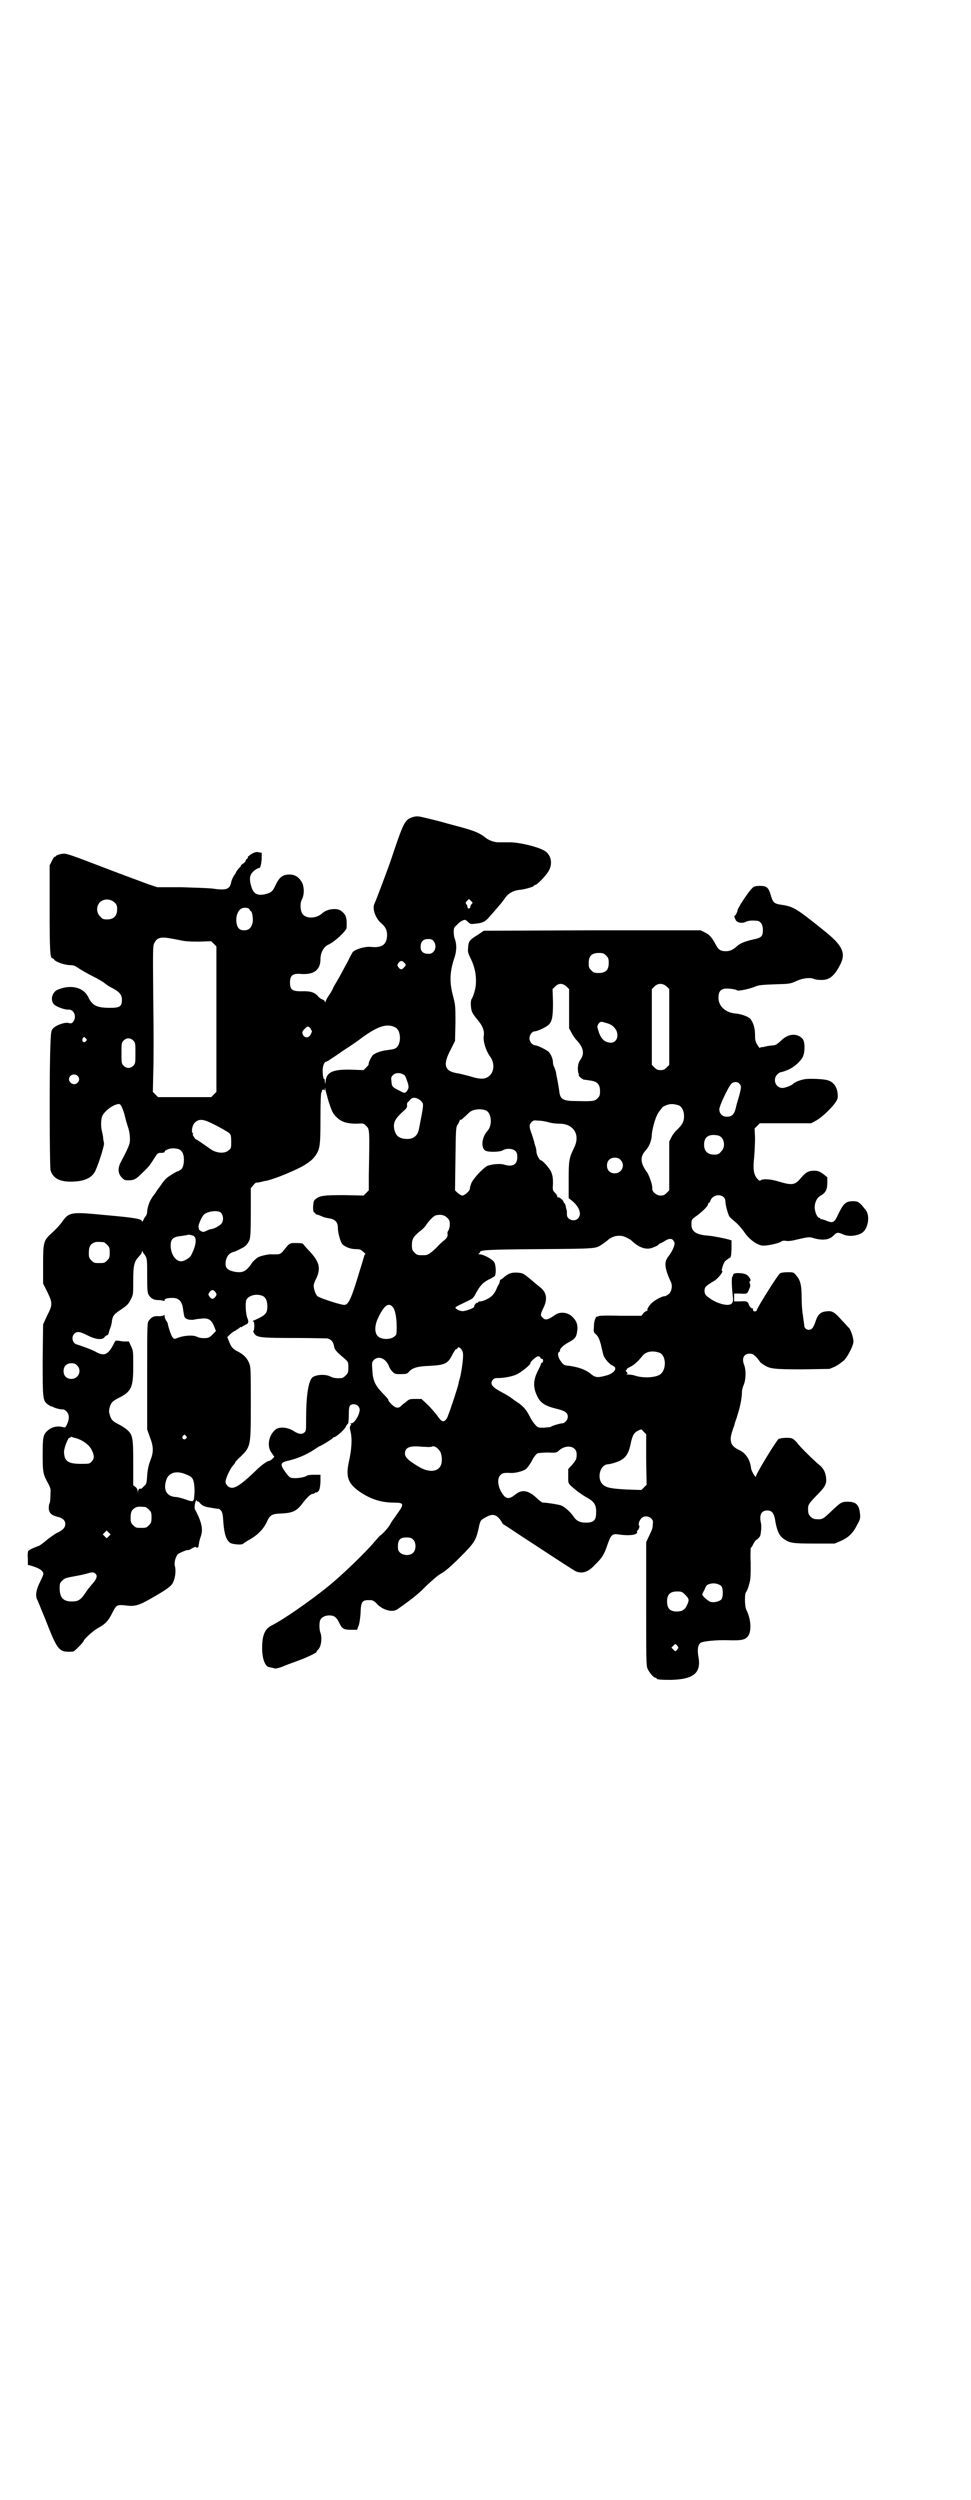 <?xml version="1.0" standalone="no"?>
<!DOCTYPE svg PUBLIC "-//W3C//DTD SVG 20010904//EN"
 "http://www.w3.org/TR/2001/REC-SVG-20010904/DTD/svg10.dtd">
<svg version="1.0" xmlns="http://www.w3.org/2000/svg"
 width="1115pt" height="2870pt" viewBox="0 0 1115 2870"
 preserveAspectRatio="xMidYMid meet">
<g transform="translate(0,2870) scale(0.5,-0.5)"
fill="#000000" stroke="none">
<path d="M948 3864 c-18 -6 -21 -11 -48 -92 -10 -30 -36 -98 -40 -107 -6 -11
3 -35 16 -45 9 -8 13 -15 13 -28 -1 -21 -12 -29 -38 -26 -13 1 -34 -5 -41 -12
-1 -2 -6 -10 -10 -19 -11 -20 -18 -34 -28 -51 -5 -8 -8 -14 -8 -15 0 0 -3 -6
-7 -12 -5 -7 -9 -14 -9 -16 -1 -3 -2 -3 -2 -1 0 2 -2 4 -5 5 -3 1 -8 4 -11 8
-8 9 -18 12 -39 11 -20 0 -25 4 -25 20 0 16 6 21 23 20 32 -3 47 9 47 34 0 14
7 28 18 33 14 6 42 32 42 39 1 23 -1 30 -13 39 -10 7 -33 4 -43 -6 -12 -11
-33 -13 -43 -4 -7 6 -9 25 -4 35 6 11 6 28 1 39 -7 13 -17 20 -32 19 -14 -1
-21 -7 -29 -24 -6 -13 -9 -17 -20 -20 -21 -6 -31 -1 -36 17 -6 20 -3 30 11 39
3 2 6 3 7 3 3 0 5 8 6 21 l0 14 -6 1 c-3 1 -7 1 -9 0 -4 0 -18 -10 -17 -11 1
-1 0 -3 -2 -4 -2 -1 -3 -4 -3 -5 0 -1 -3 -4 -6 -6 -3 -2 -5 -4 -5 -5 0 0 0 -2
-2 -3 -5 -5 -9 -11 -9 -12 0 -1 -2 -4 -5 -8 -2 -3 -5 -10 -6 -14 -3 -17 -11
-20 -44 -15 -10 1 -42 2 -72 3 l-54 0 -21 7 c-21 8 -47 17 -138 52 -31 12 -49
18 -54 18 -9 0 -20 -4 -20 -6 0 -1 -1 -2 -2 -1 -1 1 -4 -4 -7 -10 l-5 -10 0
-99 c0 -94 1 -114 6 -114 1 0 4 -2 6 -5 6 -5 24 -11 36 -11 8 0 11 -2 20 -8 6
-4 20 -12 32 -18 12 -6 24 -13 27 -16 4 -3 11 -8 16 -10 17 -9 23 -16 23 -27
0 -16 -5 -19 -27 -19 -30 0 -40 5 -49 22 -9 22 -34 31 -62 23 -6 -2 -12 -4
-14 -6 -10 -8 -12 -24 -3 -32 6 -5 25 -12 32 -11 13 1 20 -17 11 -28 -3 -4 -5
-4 -10 -3 -7 3 -28 -4 -36 -12 -4 -5 -5 -6 -6 -34 -3 -53 -2 -282 0 -292 6
-19 22 -27 51 -26 30 1 46 10 53 27 10 23 19 56 19 60 0 1 -1 6 -2 11 0 6 -2
14 -3 18 -3 13 -2 28 1 35 5 10 19 21 29 25 9 3 10 3 13 0 2 -2 6 -12 9 -22 2
-10 6 -23 8 -29 4 -11 6 -30 3 -39 -1 -4 -7 -18 -20 -42 -7 -14 -6 -26 3 -35
6 -6 7 -6 18 -6 12 1 15 3 34 22 11 11 11 11 22 28 8 13 9 13 16 13 5 0 8 1 8
2 0 5 15 10 25 8 15 -1 21 -12 19 -33 -2 -12 -4 -15 -13 -19 -4 -1 -12 -6 -18
-10 -10 -6 -14 -11 -25 -27 -2 -2 -6 -8 -9 -13 -3 -4 -8 -10 -9 -13 -5 -6 -10
-23 -10 -30 0 -3 -1 -7 -3 -10 -2 -2 -5 -7 -6 -10 -2 -3 -3 -4 -3 -2 0 5 -14
8 -82 14 -84 8 -85 8 -104 -19 -4 -5 -13 -15 -20 -21 -20 -18 -21 -21 -21 -73
l0 -44 10 -20 c12 -25 12 -29 -1 -54 l-9 -20 -1 -80 c0 -89 0 -94 11 -103 4
-3 8 -5 8 -5 1 0 5 -1 8 -3 6 -2 12 -4 20 -4 2 0 5 -2 8 -5 6 -6 7 -16 1 -29
-3 -7 -5 -8 -8 -7 -14 4 -27 1 -37 -8 -10 -9 -11 -15 -11 -56 0 -39 1 -44 12
-64 5 -9 7 -14 6 -22 0 -14 -1 -25 -3 -26 0 -1 -1 -5 -1 -9 0 -11 6 -17 18
-20 14 -3 20 -9 20 -17 0 -8 -5 -14 -20 -21 -7 -4 -18 -12 -24 -17 -7 -6 -14
-11 -16 -12 -9 -3 -23 -9 -25 -12 -1 -1 -2 -9 -1 -17 l0 -15 8 -2 c16 -5 23
-9 26 -14 3 -4 2 -6 -5 -21 -10 -19 -12 -33 -8 -42 2 -3 9 -22 18 -43 30 -77
32 -79 65 -77 3 0 24 22 24 24 0 4 22 24 33 30 17 9 24 17 32 33 10 20 11 21
31 19 22 -3 30 -1 66 20 33 19 41 26 44 34 5 11 6 26 4 35 -3 8 1 23 7 29 4 3
23 11 23 9 0 -1 4 1 9 4 5 3 9 4 9 3 0 -2 5 -2 6 1 0 1 0 4 1 7 0 3 2 10 4 16
5 14 3 27 -5 46 -4 8 -7 15 -8 16 -2 1 -1 15 2 20 1 2 2 2 2 1 0 -2 1 -3 2 -2
1 0 4 -2 6 -5 5 -5 9 -7 20 -9 7 -1 21 -4 22 -3 1 0 4 -2 6 -5 3 -4 4 -10 5
-27 2 -25 6 -39 15 -46 5 -4 29 -6 31 -2 1 1 7 5 14 9 18 10 31 23 39 39 8 18
12 20 33 21 28 1 37 6 51 25 10 13 18 20 22 20 2 0 4 1 5 2 1 1 2 2 3 1 1 0 3
1 5 3 3 3 4 8 5 21 l0 17 -14 0 c-9 0 -16 -1 -17 -2 -6 -5 -32 -8 -39 -4 -2 1
-8 8 -12 14 -11 16 -10 20 7 24 22 5 43 14 61 26 6 4 12 8 13 8 2 0 28 16 29
18 0 1 1 2 3 2 4 0 24 17 27 24 2 4 4 7 5 7 1 0 2 9 2 19 0 15 1 20 3 23 8 7
22 1 22 -10 0 -11 -12 -31 -19 -31 -3 0 -3 -1 -2 -1 2 -1 2 -2 0 -4 -2 -3 -2
-5 0 -14 4 -15 3 -40 -4 -70 -7 -34 -2 -49 25 -68 25 -17 49 -25 79 -25 23 0
24 -3 7 -26 -6 -9 -14 -19 -16 -24 -4 -7 -16 -21 -22 -25 -2 -1 -8 -8 -14 -15
-20 -24 -76 -78 -106 -102 -39 -32 -105 -78 -132 -91 -14 -8 -20 -22 -20 -51
0 -25 7 -43 17 -44 1 0 4 -1 6 -1 1 -1 5 -1 7 -2 3 0 12 2 23 7 2 1 13 5 24 9
25 9 46 19 48 22 0 2 2 4 4 6 7 7 9 27 5 38 -3 7 -3 22 -1 28 2 7 11 12 21 12
12 0 17 -4 24 -19 6 -12 10 -14 27 -14 l13 0 3 8 c2 4 4 15 5 29 1 29 3 32 24
31 4 0 9 -3 14 -9 15 -15 37 -20 48 -11 3 2 14 10 25 18 11 8 29 23 39 34 12
11 25 23 33 28 10 5 24 17 45 38 33 33 37 39 43 66 4 20 5 20 16 26 17 10 26
7 37 -10 1 -3 4 -6 4 -6 1 0 19 -12 40 -26 81 -53 122 -80 127 -82 15 -6 29
-1 44 16 16 15 21 24 28 45 8 23 11 26 25 24 26 -4 46 -1 43 6 0 2 0 3 1 3 2
0 6 10 4 11 -3 2 0 12 5 17 5 6 17 6 23 -1 4 -4 4 -6 3 -15 0 -5 -2 -11 -3
-13 -1 -2 -4 -9 -7 -15 l-5 -11 0 -141 c0 -125 0 -142 3 -149 4 -9 14 -21 18
-21 2 0 3 -1 3 -2 0 -2 8 -3 32 -3 53 1 71 16 64 53 -3 17 -1 28 5 32 5 4 40
7 63 6 33 -1 42 1 48 13 6 13 4 37 -6 57 -4 8 -4 36 -1 40 2 2 5 9 7 17 4 13
4 18 4 50 -1 19 0 35 0 35 1 0 4 4 6 9 3 5 6 9 6 9 2 0 9 7 10 10 2 8 3 22 2
27 -5 20 0 31 14 31 11 0 16 -6 19 -27 4 -21 9 -32 20 -39 13 -9 20 -10 69
-10 l47 0 14 6 c18 8 29 19 38 38 7 12 7 16 6 25 -2 20 -9 27 -28 27 -14 0
-16 -1 -38 -22 -19 -18 -20 -19 -35 -18 -9 0 -18 9 -18 18 -1 15 0 16 19 36
21 21 24 27 22 43 -2 12 -6 20 -16 28 -13 11 -44 41 -50 50 -3 4 -8 8 -11 10
-6 3 -26 2 -32 -1 -4 -2 -52 -80 -52 -86 0 -5 -10 12 -11 18 -2 20 -12 36 -28
43 -19 9 -23 20 -15 44 2 7 5 13 5 15 0 2 4 11 7 22 6 19 10 39 10 53 0 4 2
10 3 13 6 12 7 35 2 48 -6 15 -1 26 13 26 6 0 9 -2 16 -9 4 -5 7 -9 7 -9 -1 0
2 -3 8 -7 15 -10 23 -11 91 -11 l61 1 12 5 c6 3 12 7 14 9 2 1 4 3 4 3 8 4 25
35 25 46 0 9 -6 26 -10 31 -2 1 -9 10 -17 18 -17 19 -22 22 -36 20 -12 -1 -19
-7 -24 -23 -2 -6 -5 -13 -7 -15 -6 -8 -19 -4 -19 6 0 2 -2 13 -3 23 -2 10 -3
29 -3 42 0 27 -3 39 -12 49 -6 8 -7 8 -20 8 -8 0 -16 -1 -18 -3 -4 -2 -50 -75
-53 -84 -1 -3 -3 -3 -6 -3 -2 1 -3 3 -3 4 1 2 0 3 -1 3 -3 0 -7 4 -9 11 -3 5
-4 6 -21 5 l-12 0 0 9 0 9 12 0 c18 -1 18 -1 22 9 3 6 4 10 2 14 -1 3 -1 5 1
6 3 1 -3 12 -10 15 -8 4 -29 4 -29 0 0 -2 -1 -4 -2 -5 -2 -2 -2 -19 1 -46 2
-14 -2 -19 -13 -19 -11 0 -30 7 -41 16 -9 6 -10 8 -11 15 0 10 2 12 22 24 9 5
23 23 18 23 -2 0 3 17 7 22 2 2 6 5 9 7 5 2 5 3 6 21 l0 20 -6 2 c-11 3 -36 8
-48 9 -28 2 -39 10 -38 27 0 10 0 10 14 20 13 10 24 21 24 25 0 2 1 3 2 3 1 0
2 2 3 4 6 19 35 18 35 -1 0 -8 6 -29 9 -34 2 -3 8 -8 14 -13 6 -5 13 -13 19
-21 12 -19 33 -34 47 -33 16 1 38 7 40 10 1 1 5 2 10 1 5 -1 14 0 25 3 26 6
29 6 36 4 22 -7 39 -5 48 5 8 8 10 8 22 3 14 -7 39 -3 48 7 9 10 13 31 7 44
-1 3 -7 10 -12 16 -8 8 -10 9 -20 9 -17 0 -22 -5 -35 -32 -8 -18 -12 -19 -28
-12 -5 2 -10 3 -10 3 -1 -1 -2 0 -2 1 0 1 -1 2 -3 2 -4 0 -10 14 -10 24 0 12
6 23 14 27 11 6 15 14 15 29 l0 13 -10 8 c-9 6 -12 7 -20 7 -13 0 -19 -3 -31
-17 -13 -16 -20 -17 -50 -8 -19 6 -37 7 -42 3 -2 -2 -4 -1 -9 5 -7 9 -9 21 -6
48 1 12 2 32 2 44 l-1 22 6 6 6 6 59 0 59 0 11 6 c11 6 29 22 42 38 6 8 8 12
8 18 0 20 -9 33 -24 37 -12 3 -43 4 -53 2 -4 -1 -9 -2 -11 -3 -4 -1 -12 -5
-14 -7 -3 -4 -19 -10 -25 -10 -16 0 -23 20 -12 31 3 3 6 5 7 5 2 0 9 2 16 5
15 6 30 19 36 31 5 11 5 35 -1 41 -13 14 -34 12 -51 -6 -7 -6 -11 -9 -15 -9
-10 -1 -12 -1 -20 -3 -4 -1 -9 -2 -9 -1 -1 0 -2 -1 -2 -2 0 -2 -3 1 -6 6 -5 8
-6 11 -6 24 0 16 -4 28 -11 37 -5 5 -21 11 -34 12 -23 2 -39 17 -39 36 0 13 4
19 14 21 7 1 26 -1 29 -4 2 -2 28 3 42 9 6 3 16 4 44 5 35 1 36 1 51 8 16 7
32 8 40 4 2 -1 9 -2 17 -2 18 0 29 9 42 34 15 28 6 46 -40 82 -62 50 -68 53
-97 57 -13 2 -17 5 -21 19 -6 21 -10 24 -26 24 -7 0 -13 -1 -15 -3 -9 -6 -40
-54 -36 -54 0 0 -1 -2 -2 -5 -2 -4 -3 -6 -4 -6 -2 0 -2 -3 1 -9 2 -7 14 -10
23 -6 5 3 13 4 25 3 9 0 15 -8 15 -21 0 -15 -3 -18 -22 -22 -18 -4 -31 -9 -38
-16 -9 -8 -16 -11 -25 -11 -11 0 -17 3 -22 13 -9 17 -15 25 -26 30 l-10 5
-249 0 -249 -1 -13 -9 c-20 -12 -22 -15 -23 -30 -1 -10 0 -13 7 -27 8 -17 12
-35 11 -54 0 -12 -6 -31 -10 -37 -3 -4 -2 -25 2 -31 1 -3 7 -11 13 -18 10 -12
15 -24 13 -35 -2 -11 4 -33 14 -47 14 -19 9 -43 -9 -50 -7 -3 -19 -2 -37 4 -9
2 -22 6 -30 7 -29 5 -32 20 -14 54 l10 20 1 41 c0 39 0 41 -6 64 -8 30 -7 54
3 84 6 17 6 32 2 44 -2 4 -3 12 -3 18 0 8 1 10 8 16 6 7 14 11 18 11 1 0 4 -2
7 -5 5 -5 7 -5 15 -4 22 2 25 5 41 24 9 10 17 20 19 22 2 2 6 8 10 13 7 11 20
18 35 19 10 1 31 7 31 9 0 1 1 2 3 2 4 0 26 22 32 34 9 17 4 38 -13 46 -17 9
-57 18 -76 18 -9 0 -22 0 -27 0 -11 0 -24 5 -33 13 -2 2 -9 6 -15 9 -11 5 -23
9 -69 21 -10 3 -29 8 -42 11 -25 6 -27 7 -38 4z m-685 -196 c5 -5 6 -7 6 -16
0 -15 -8 -23 -23 -23 -9 0 -11 1 -16 7 -9 8 -9 23 -1 32 9 9 24 9 34 0z m820
-4 c-2 -2 -3 -5 -3 -7 0 -3 -6 -4 -6 -1 0 1 -1 3 -1 4 0 1 -1 3 -2 4 -2 2 -2
4 1 7 l5 5 4 -4 c5 -4 5 -5 2 -8z m-510 -12 c1 -2 2 -4 3 -4 3 0 6 -18 4 -27
-3 -12 -9 -17 -19 -17 -11 0 -16 5 -18 18 -2 15 4 30 14 33 8 2 15 0 16 -3z
m-163 -70 c13 -3 22 -4 46 -4 l29 1 6 -6 6 -6 0 -167 0 -167 -6 -6 -6 -6 -61
0 -61 0 -6 6 -6 6 1 44 c1 24 1 99 0 167 -1 112 -1 124 2 130 5 9 7 11 16 13
9 1 19 -1 40 -5z m586 -3 c9 -12 2 -29 -11 -29 -13 0 -19 5 -19 16 0 12 6 18
17 18 7 0 10 -1 13 -5z m396 -33 c5 -5 6 -7 6 -17 0 -16 -7 -23 -23 -23 -10 0
-12 1 -17 6 -5 5 -6 7 -6 17 0 16 7 23 23 23 10 0 12 -1 17 -6z m-464 -16 c5
-5 5 -6 0 -11 -5 -6 -8 -6 -13 0 -3 5 -3 5 0 10 5 6 8 6 13 1z m373 -55 l6 -6
0 -45 0 -45 6 -11 c3 -6 8 -13 11 -16 16 -17 19 -31 9 -45 -4 -6 -5 -9 -6 -19
0 -7 1 -13 2 -13 0 -1 1 -2 0 -3 -1 -2 8 -10 12 -11 2 0 9 -1 15 -2 16 -2 22
-9 22 -24 0 -10 -1 -12 -6 -17 -6 -6 -9 -7 -48 -6 -33 0 -38 4 -40 26 -1 7 -3
18 -4 23 -1 6 -3 13 -3 17 -1 3 -3 9 -4 12 -2 3 -3 7 -3 10 0 8 -4 18 -9 24
-4 5 -27 16 -32 16 -6 0 -13 8 -13 16 0 8 6 16 12 16 6 0 27 10 32 15 8 8 10
18 10 52 l-1 30 6 6 c8 8 17 8 26 0z m230 0 l6 -6 0 -87 0 -87 -6 -6 c-5 -5
-8 -6 -14 -6 -6 0 -9 1 -14 6 l-6 6 0 87 0 87 6 6 c8 8 19 8 28 0z m-138 -84
c11 -3 16 -7 22 -16 7 -14 1 -29 -12 -29 -14 0 -23 9 -28 25 -4 12 -4 13 0 19
4 5 5 5 18 1z m-485 -10 c14 -7 14 -41 0 -48 -3 -2 -11 -3 -18 -4 -12 -1 -27
-6 -33 -11 -4 -3 -12 -20 -10 -21 0 -1 -2 -4 -6 -8 l-6 -6 -28 1 c-42 1 -56
-5 -59 -25 -1 -9 -1 -10 -2 -2 0 4 -1 7 -2 6 -1 -1 -3 8 -3 20 0 9 4 19 7 19
1 0 5 2 8 4 3 2 17 11 31 21 14 9 35 23 45 31 36 26 57 33 76 23z m-194 -4 c0
-2 1 -3 2 -3 1 -1 0 -4 -2 -8 -4 -9 -12 -10 -17 -4 -4 7 -4 9 3 16 5 5 6 6 10
4 2 -2 4 -4 4 -5z m-517 -28 c-5 -5 -10 1 -7 7 3 4 3 4 7 0 3 -3 3 -4 0 -7z
m109 2 c5 -5 5 -7 5 -29 0 -22 0 -24 -5 -29 -3 -3 -7 -5 -11 -5 -4 0 -8 2 -11
5 -5 5 -5 7 -5 29 0 22 0 24 5 29 3 3 7 5 11 5 4 0 8 -2 11 -5z m620 -78 c4
-1 6 -6 9 -15 5 -13 4 -18 -2 -25 -4 -3 -5 -3 -16 3 -16 8 -17 9 -18 21 -1 8
-1 10 3 14 5 6 16 7 24 2z m-748 -3 c5 -5 5 -11 0 -16 -10 -10 -27 5 -16 16 4
4 12 4 16 0z m1520 -18 c5 -6 5 -7 -1 -30 -3 -10 -6 -20 -6 -21 -4 -19 -9 -25
-22 -25 -10 0 -17 7 -17 17 0 8 20 50 27 58 5 6 15 6 19 1z m-944 -39 c8 -24
10 -30 20 -39 10 -10 24 -14 44 -14 17 1 17 1 23 -5 8 -8 8 -8 6 -113 l0 -35
-6 -6 -6 -6 -44 1 c-47 0 -56 -1 -66 -9 -5 -4 -5 -6 -6 -18 0 -9 1 -13 3 -13
1 0 2 -1 2 -2 0 -1 2 -3 6 -3 3 -1 7 -3 10 -4 3 -2 9 -3 14 -4 16 -2 22 -9 22
-23 0 -10 5 -28 9 -35 5 -7 19 -13 32 -13 9 0 12 -1 17 -6 4 -3 6 -6 5 -6 -1
0 -2 -1 -2 -2 -1 -2 -5 -18 -11 -36 -19 -64 -26 -79 -36 -78 -8 0 -57 16 -61
20 -5 5 -10 20 -8 28 1 3 3 9 6 14 10 23 6 37 -15 60 -9 9 -16 18 -16 18 0 1
-7 2 -15 2 -17 0 -15 1 -32 -20 -5 -5 -7 -6 -15 -6 -5 0 -10 0 -11 0 -4 1 -22
-3 -29 -6 -4 -2 -11 -8 -14 -12 -15 -22 -22 -25 -41 -22 -15 3 -21 8 -21 18 0
12 5 21 12 25 4 2 7 3 7 3 0 -1 11 4 18 8 9 4 14 10 18 19 2 6 3 17 3 63 l0
56 6 7 c3 4 6 6 7 6 0 -1 4 0 9 1 5 1 11 3 14 3 22 5 72 26 89 37 14 9 19 14
25 23 9 14 10 24 10 84 0 41 1 57 2 59 2 1 2 2 1 2 0 0 0 1 1 3 2 2 3 2 4 0 1
-1 2 0 2 3 1 4 1 4 1 -1 1 -3 4 -15 7 -26z m213 -1 c5 -5 5 -7 4 -16 -2 -14
-2 -13 -9 -49 -3 -15 -13 -23 -29 -22 -16 1 -23 6 -27 20 -4 17 0 26 24 47 4
4 5 6 5 10 -1 2 0 5 1 7 2 1 5 5 7 7 5 6 16 4 24 -4z m592 -10 c7 -3 12 -13
12 -25 0 -12 -4 -19 -15 -30 -5 -4 -11 -12 -14 -18 l-5 -10 0 -56 0 -56 -6 -6
c-5 -5 -8 -6 -14 -6 -9 0 -20 9 -19 16 1 7 -6 27 -11 36 -17 23 -18 37 -3 53
7 8 13 22 13 36 2 18 10 44 17 52 3 4 6 8 6 8 0 2 8 6 15 8 7 2 15 1 24 -2z
m-442 -12 c12 -7 14 -33 3 -46 -14 -15 -16 -40 -5 -46 8 -4 34 -3 40 1 8 5 22
4 28 -1 4 -4 5 -7 5 -15 0 -17 -11 -23 -30 -17 -9 3 -30 1 -39 -3 -11 -6 -34
-31 -37 -41 -2 -5 -3 -10 -3 -12 0 -4 -12 -15 -17 -15 -3 0 -7 3 -11 6 l-6 6
1 73 c1 72 1 73 6 79 2 4 4 8 4 9 0 2 1 2 1 1 2 -1 3 0 21 17 9 8 28 9 39 4z
m-633 -28 c19 -9 38 -20 43 -24 3 -3 4 -7 4 -19 0 -14 0 -16 -6 -20 -8 -8 -26
-7 -39 1 -26 18 -34 24 -36 24 -1 0 -3 3 -5 6 -2 3 -3 6 -2 6 1 0 1 1 -1 3 -3
4 0 18 5 23 9 9 18 9 37 0z m777 1 c6 -2 17 -3 24 -3 32 0 48 -25 34 -54 -12
-25 -13 -29 -13 -75 l0 -42 9 -7 c16 -14 21 -30 13 -39 -9 -10 -27 -3 -26 9 0
3 0 5 0 6 0 1 -1 5 -3 13 0 3 -2 6 -3 7 -1 0 -2 2 -2 3 0 3 -10 11 -12 10 -1
-1 -2 0 -2 2 0 1 -2 5 -5 8 -6 6 -6 7 -5 22 0 13 -1 18 -4 26 -4 9 -20 27 -24
27 -3 0 -10 13 -10 20 0 3 -1 8 -2 11 -1 3 -3 8 -3 11 -1 3 -3 10 -5 16 -7 18
-7 23 -2 29 5 5 6 5 17 4 7 0 17 -2 24 -4z m388 -30 c14 -3 19 -26 7 -37 -5
-6 -7 -7 -16 -7 -15 0 -23 8 -23 23 0 18 11 25 32 21z m-224 -56 c12 -12 3
-31 -13 -31 -11 0 -18 7 -18 18 0 11 7 18 18 18 6 0 9 -1 13 -5z m-918 -121
c6 -6 7 -18 2 -25 -4 -5 -18 -13 -24 -13 -2 0 -7 -2 -11 -4 -6 -3 -8 -3 -12
-1 -3 2 -5 4 -5 4 0 1 0 3 -1 5 -2 3 7 24 12 29 8 8 32 11 39 5z m520 -12 c5
-5 6 -7 6 -16 0 -5 -2 -11 -3 -13 -2 -2 -3 -6 -2 -9 0 -5 -1 -8 -7 -13 -4 -3
-13 -11 -19 -18 -16 -15 -20 -17 -29 -17 -14 0 -15 0 -21 6 -5 5 -6 7 -6 17 0
14 3 19 17 31 7 5 14 12 16 16 7 10 18 22 24 22 10 2 18 0 24 -6z m-584 -41
c10 -3 8 -22 -4 -45 -3 -6 -16 -14 -23 -14 -13 0 -24 17 -24 36 0 15 5 20 23
22 7 1 13 2 14 2 1 2 9 1 14 -1z m995 -4 c4 -2 10 -5 13 -8 17 -16 33 -21 47
-16 10 4 14 6 14 7 0 1 2 2 4 3 1 0 7 3 11 6 10 6 16 6 20 0 3 -5 3 -6 0 -15
-3 -8 -10 -19 -13 -22 -1 -1 -2 -4 -4 -7 -4 -11 -1 -25 10 -49 5 -8 3 -22 -3
-28 -3 -3 -8 -6 -10 -6 -8 0 -29 -12 -35 -21 -3 -4 -6 -9 -5 -10 0 -2 0 -3 -2
-3 -1 0 -5 -2 -7 -5 l-5 -6 -49 0 c-36 1 -50 0 -50 -1 0 -2 -1 -2 -1 -1 -4 3
-9 -9 -9 -22 -1 -13 -1 -14 5 -19 5 -5 7 -9 11 -23 2 -10 5 -21 6 -25 3 -8 14
-21 22 -24 11 -5 3 -17 -15 -22 -22 -6 -26 -5 -38 5 -10 8 -26 14 -47 17 -13
1 -14 2 -21 12 -6 9 -7 17 -3 20 2 1 3 3 2 3 -1 4 9 13 18 18 17 9 20 12 22
30 1 12 -2 21 -13 31 -10 9 -27 11 -38 3 -17 -12 -23 -13 -29 -6 -5 4 -5 7 1
20 11 21 9 37 -6 49 -5 4 -16 13 -24 20 -15 12 -16 13 -28 14 -14 1 -22 -2
-32 -11 -3 -3 -7 -5 -7 -5 -1 0 -2 -1 -2 -3 0 -2 -1 -5 -2 -7 -1 -1 -4 -7 -6
-12 -2 -5 -6 -11 -9 -14 -5 -6 -21 -14 -28 -14 -3 0 -5 -1 -5 -2 0 -1 -1 -2
-2 -1 -2 1 -8 -7 -7 -9 1 -2 -12 -8 -23 -10 -7 -2 -20 4 -20 8 0 1 7 5 16 9 8
4 17 8 20 10 3 1 7 6 9 10 10 19 16 27 31 35 7 3 13 7 14 8 4 4 3 26 -1 32 -4
7 -25 18 -33 18 -4 0 -5 1 -3 1 1 1 3 2 3 3 0 6 9 7 136 8 136 1 129 1 145 11
3 2 8 6 11 8 12 12 30 15 44 8z m-1200 -11 c1 0 5 -3 8 -6 5 -5 6 -7 6 -18 0
-11 -1 -13 -6 -18 -6 -6 -7 -6 -18 -6 -11 0 -12 0 -18 6 -5 5 -6 7 -6 17 0 14
3 20 12 24 5 2 8 2 22 1z m95 -30 c5 -8 5 -10 5 -51 0 -32 1 -36 4 -41 6 -8
11 -11 22 -11 5 0 10 -1 12 -2 1 -1 2 0 2 2 0 3 6 5 18 5 16 0 23 -9 25 -30 1
-6 2 -13 3 -14 3 -6 15 -8 26 -5 4 1 12 1 17 2 13 0 19 -4 25 -19 l4 -10 -8
-8 c-4 -5 -10 -8 -13 -8 -10 -1 -17 0 -23 3 -8 4 -28 3 -42 -2 -10 -4 -10 -4
-14 1 -3 4 -9 21 -11 32 0 1 -2 4 -4 7 -2 3 -3 7 -3 9 0 4 -1 4 -2 2 -1 -1 -5
-2 -11 -2 -12 1 -17 -2 -23 -10 -4 -5 -4 -8 -4 -127 l0 -123 6 -17 c9 -23 9
-35 1 -55 -4 -11 -6 -20 -7 -34 -1 -17 -2 -20 -7 -24 -3 -3 -6 -6 -6 -6 -1 0
-2 0 -4 0 -1 0 -3 -2 -4 -5 l0 -6 -1 6 c0 3 -2 7 -5 9 l-5 4 0 50 c0 59 -1 66
-15 78 -5 4 -13 9 -19 12 -14 7 -17 11 -20 22 -2 6 -2 10 0 17 3 10 6 14 20
21 30 15 34 24 34 74 0 32 0 35 -5 45 l-5 11 -13 0 c-6 1 -13 2 -15 2 -2 1 -5
-3 -8 -10 -12 -22 -20 -26 -38 -17 -7 5 -38 16 -45 18 -10 2 -14 16 -7 24 7 7
13 6 31 -3 19 -10 35 -11 39 -4 2 2 4 4 5 4 2 0 4 2 5 6 0 1 1 5 3 10 2 5 4
13 4 17 2 12 5 16 22 27 13 9 17 13 21 22 6 11 6 12 6 43 0 36 2 45 14 57 3 3
6 8 6 10 0 2 1 2 2 0 0 -2 3 -5 5 -8z m162 -85 c3 -5 3 -5 0 -10 -2 -3 -5 -5
-7 -5 -2 0 -5 2 -7 5 -3 5 -3 5 0 10 2 3 5 5 7 5 2 0 5 -2 7 -5z m111 -10 c5
-4 8 -11 8 -23 0 -16 -5 -20 -29 -31 -4 -1 -6 -3 -4 -3 2 0 3 -2 3 -11 0 -6
-1 -11 -2 -11 -1 0 0 -3 2 -6 6 -9 16 -10 93 -10 38 0 71 -1 75 -1 8 -2 13 -7
15 -17 1 -9 5 -13 25 -30 8 -7 8 -8 8 -20 0 -11 -1 -13 -6 -18 -3 -3 -7 -6 -9
-6 -12 -1 -19 0 -25 3 -13 7 -37 5 -44 -3 -8 -11 -13 -40 -13 -95 0 -24 0 -27
-4 -30 -6 -5 -13 -4 -24 3 -13 9 -33 11 -42 4 -16 -13 -21 -39 -9 -54 l6 -9
-4 -4 c-3 -3 -6 -5 -7 -5 -5 0 -19 -10 -32 -23 -28 -27 -44 -39 -54 -39 -8 0
-15 7 -15 14 0 7 10 29 17 37 3 3 5 6 5 7 0 1 5 7 12 13 24 24 24 23 24 122 0
70 0 83 -3 91 -4 12 -12 21 -25 28 -13 6 -17 11 -22 24 l-4 10 6 6 c4 4 10 8
13 9 3 2 7 5 9 6 1 2 3 3 4 2 1 -1 2 0 2 1 0 0 3 2 7 4 8 3 9 7 5 16 -4 10 -5
36 -2 42 6 11 27 15 40 7z m296 -24 c5 -5 9 -23 9 -45 0 -18 0 -19 -6 -23 -8
-7 -28 -7 -36 0 -9 7 -9 24 -2 40 14 31 25 40 35 28z m161 -105 c2 -7 -2 -37
-6 -55 -2 -7 -4 -14 -4 -16 -2 -10 -24 -76 -27 -80 -7 -10 -12 -8 -22 7 -4 5
-13 16 -21 24 l-15 14 -14 0 c-13 0 -14 0 -23 -8 -6 -4 -11 -9 -12 -10 -6 -4
-12 -2 -20 6 -6 6 -7 8 -7 10 0 1 -6 8 -14 16 -17 18 -22 29 -23 54 -1 15 -1
16 3 21 11 11 27 5 35 -13 1 -4 5 -10 8 -13 6 -6 7 -6 20 -6 11 0 14 1 17 4 8
10 19 14 49 15 36 2 42 5 53 28 3 5 6 10 7 10 1 0 3 1 4 3 2 5 11 -3 12 -11z
m452 0 c16 -7 16 -42 -1 -51 -14 -7 -40 -7 -57 -1 -3 1 -9 2 -14 2 -4 0 -6 1
-4 1 3 1 3 2 0 5 -2 3 -3 4 -1 4 1 0 2 1 1 2 0 1 3 3 7 5 9 4 19 13 28 24 8
12 24 15 41 9z m-274 -11 c0 -2 2 -3 4 -3 3 0 3 -7 0 -9 -2 0 -3 -2 -3 -4 0
-1 -3 -7 -6 -13 -12 -23 -12 -40 -2 -60 7 -15 18 -22 42 -28 21 -5 28 -9 28
-19 0 -7 -7 -15 -13 -15 -4 0 -22 -5 -26 -8 -1 -1 -8 -1 -16 -2 -13 0 -14 0
-20 7 -3 3 -9 12 -12 18 -8 16 -15 24 -28 33 -7 4 -14 10 -17 12 -3 2 -11 7
-17 10 -25 13 -30 20 -24 29 3 4 5 5 13 5 15 0 34 4 44 9 11 6 30 21 30 25 0
4 14 16 18 16 2 0 4 -1 5 -3z m-1064 -18 c12 -12 3 -31 -13 -31 -11 0 -18 7
-18 18 0 11 7 18 18 18 6 0 9 -1 13 -5z m1307 -216 l1 -58 -6 -6 -6 -6 -32 1
c-37 2 -49 4 -57 12 -14 14 -6 45 12 46 7 1 8 1 20 5 20 7 28 18 33 45 4 17 7
23 18 28 6 3 6 3 11 -3 l6 -6 0 -58z m-1057 54 c3 -3 3 -3 0 -6 -4 -5 -11 1
-7 6 4 4 4 4 7 0z m-257 -4 c16 -3 34 -15 40 -27 7 -13 7 -21 1 -27 -5 -6 -6
-6 -25 -6 -30 0 -38 6 -39 27 0 10 10 35 13 33 1 -1 2 0 2 1 0 1 1 2 2 1 1 0
3 -1 6 -2z m808 -21 c7 -1 14 0 15 1 5 2 13 -4 18 -12 5 -10 5 -27 0 -34 -8
-13 -27 -13 -47 -2 -27 16 -34 23 -34 32 0 12 9 17 29 16 3 0 12 -1 19 -1z
m342 -5 c4 -4 5 -9 4 -19 0 -4 -4 -10 -9 -16 l-10 -11 0 -16 c0 -19 -2 -16 21
-35 7 -5 17 -12 23 -15 16 -9 21 -17 20 -35 0 -17 -6 -22 -24 -22 -13 0 -21 4
-27 13 -8 12 -23 25 -31 27 -7 2 -31 6 -40 6 -2 0 -9 5 -15 11 -18 17 -33 20
-48 8 -12 -10 -19 -11 -26 -4 -14 16 -18 39 -9 48 5 5 8 6 26 5 11 0 29 5 34
10 3 3 9 11 13 19 4 8 10 15 12 16 3 1 14 2 25 2 16 -1 20 0 23 3 12 12 29 14
38 5z m-891 -59 c6 -2 12 -6 13 -9 4 -5 6 -25 4 -41 -1 -13 -2 -13 -22 -6 -6
2 -16 5 -22 5 -21 2 -28 19 -19 42 7 15 24 19 46 9z m-96 -74 c2 0 6 -3 9 -6
5 -5 6 -7 6 -18 0 -11 -1 -13 -6 -18 -6 -6 -7 -6 -18 -6 -11 0 -12 0 -18 6 -5
5 -6 7 -6 17 0 13 2 18 10 23 5 3 9 3 23 2z m-83 -67 l-5 -5 -4 4 -5 5 4 4 5
5 4 -4 5 -5 -4 -4z m699 -8 c7 -7 7 -23 0 -30 -11 -11 -35 -4 -35 10 -1 19 4
25 19 25 9 0 12 -1 16 -5z m-730 -78 c6 -5 3 -13 -9 -26 -4 -5 -10 -12 -13
-17 -11 -17 -17 -21 -32 -21 -20 0 -28 9 -28 31 0 11 1 12 6 17 3 3 8 6 10 6
2 1 13 3 24 5 11 2 23 5 26 6 9 3 13 2 16 -1z m1438 -29 c4 -6 4 -24 0 -30 -5
-5 -16 -8 -25 -6 -6 2 -21 15 -19 18 0 0 2 5 5 10 4 11 6 12 15 14 8 2 19 -1
24 -6z m-83 -20 c9 -9 9 -12 4 -23 -5 -11 -11 -15 -24 -15 -15 0 -22 7 -22 23
0 16 7 23 23 23 11 0 12 -1 19 -8z m-16 -121 c0 -1 -2 -3 -3 -5 -4 -4 -4 -4
-8 0 l-5 5 4 4 c4 5 5 5 8 2 2 -2 4 -5 4 -6z"/>
</g>
</svg>
